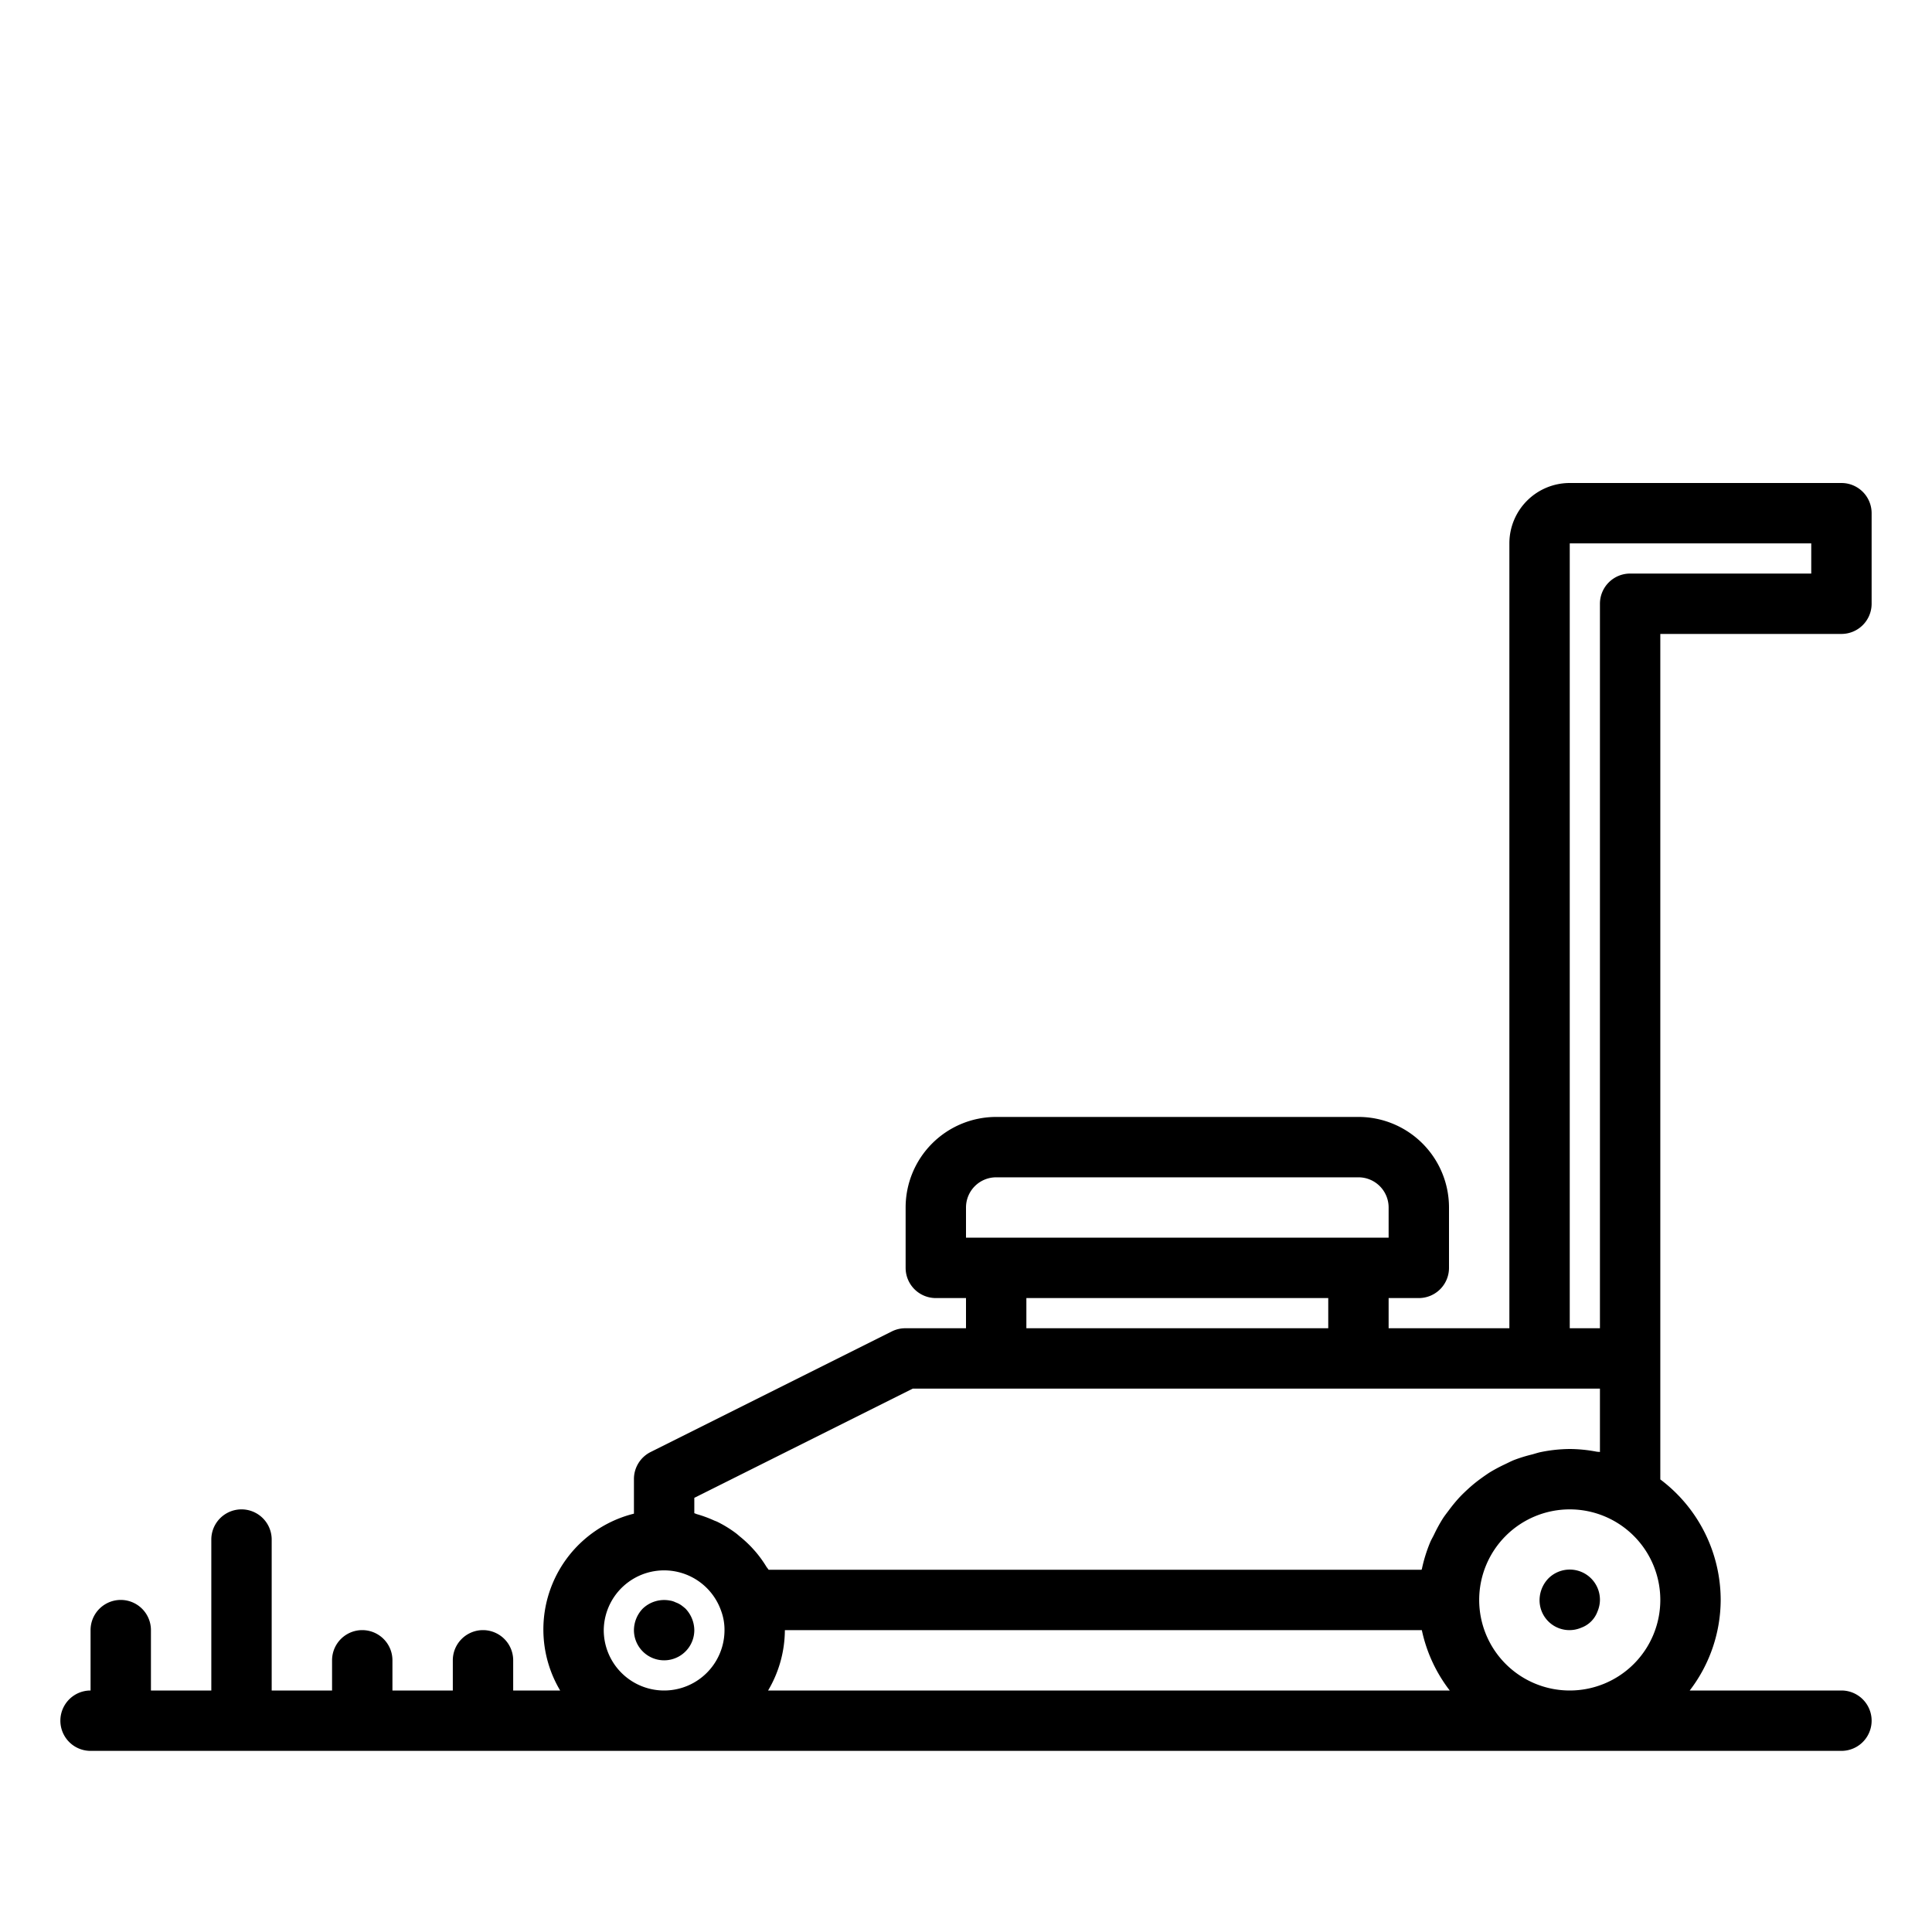 <svg xmlns="http://www.w3.org/2000/svg" viewBox="0 0 64 64" x="0px" y="0px"><g data-name="Lawn Mower"><path d="M55,21h6a1,1,0,0,0,1-1V17a1,1,0,0,0-1-1H52a2,2,0,0,0-2,2V44H46V43h1a1,1,0,0,0,1-1V40a3,3,0,0,0-3-3H33a3,3,0,0,0-3,3v2a1,1,0,0,0,1,1h1v1H30a1,1,0,0,0-.447.1l-8,4A1,1,0,0,0,21,49v1.142A3.953,3.953,0,0,0,18.556,56H17V55a1,1,0,0,0-2,0v1H13V55a1,1,0,0,0-2,0v1H9V51a1,1,0,0,0-2,0v5H5V54a1,1,0,0,0-2,0v2a1,1,0,0,0,0,2H61a1,1,0,0,0,0-2H55.974A4.948,4.948,0,0,0,57,53a5,5,0,0,0-2-3.992Zm-3-3h8v1H54a1,1,0,0,0-1,1V44H52ZM32,40a1,1,0,0,1,1-1H45a1,1,0,0,1,1,1v1H32Zm2,3H44v1H34ZM23,49.618,30.236,46H53v2.1c-.037-.008-.076-.005-.113-.012A4.9,4.9,0,0,0,52,48a4.952,4.952,0,0,0-.95.1c-.1.02-.2.054-.295.08a4.947,4.947,0,0,0-.6.185c-.11.044-.213.1-.319.149a5.244,5.244,0,0,0-.5.269c-.1.066-.2.136-.3.209a4.7,4.7,0,0,0-.422.348c-.09.083-.177.166-.261.255a5.2,5.2,0,0,0-.354.429c-.07.094-.143.185-.207.285a5.112,5.112,0,0,0-.289.53c-.045.093-.1.181-.137.277a4.972,4.972,0,0,0-.259.833c0,.018-.012.034-.016.052v0H25.461c-.022-.038-.053-.069-.076-.106a3.93,3.93,0,0,0-.322-.452c-.049-.059-.1-.114-.15-.17a3.919,3.919,0,0,0-.395-.367c-.048-.039-.092-.081-.142-.118a3.916,3.916,0,0,0-.609-.374c-.037-.019-.076-.03-.114-.047a4.031,4.031,0,0,0-.56-.206c-.032-.009-.061-.026-.093-.034ZM26,54H47.1a4.954,4.954,0,0,0,.925,2H25.444A3.959,3.959,0,0,0,26,54Zm-6,0a2,2,0,0,1,3.888-.639A1.8,1.8,0,0,1,24,54a2,2,0,0,1-4,0Zm29-1a3,3,0,1,1,3,3A3,3,0,0,1,49,53Z"></path><path d="M22.56,53.17a.776.776,0,0,0-.18-.09.609.609,0,0,0-.191-.06,1.025,1.025,0,0,0-.9.27A1.045,1.045,0,0,0,21,54a1,1,0,1,0,2,0,1.05,1.05,0,0,0-.29-.71A1.712,1.712,0,0,0,22.56,53.17Z"></path><path d="M51.29,52.29A1.045,1.045,0,0,0,51,53a.99.99,0,0,0,1.38.92.9.9,0,0,0,.54-.54A1,1,0,0,0,53,53a1,1,0,0,0-1.71-.71Z"></path></g></svg>